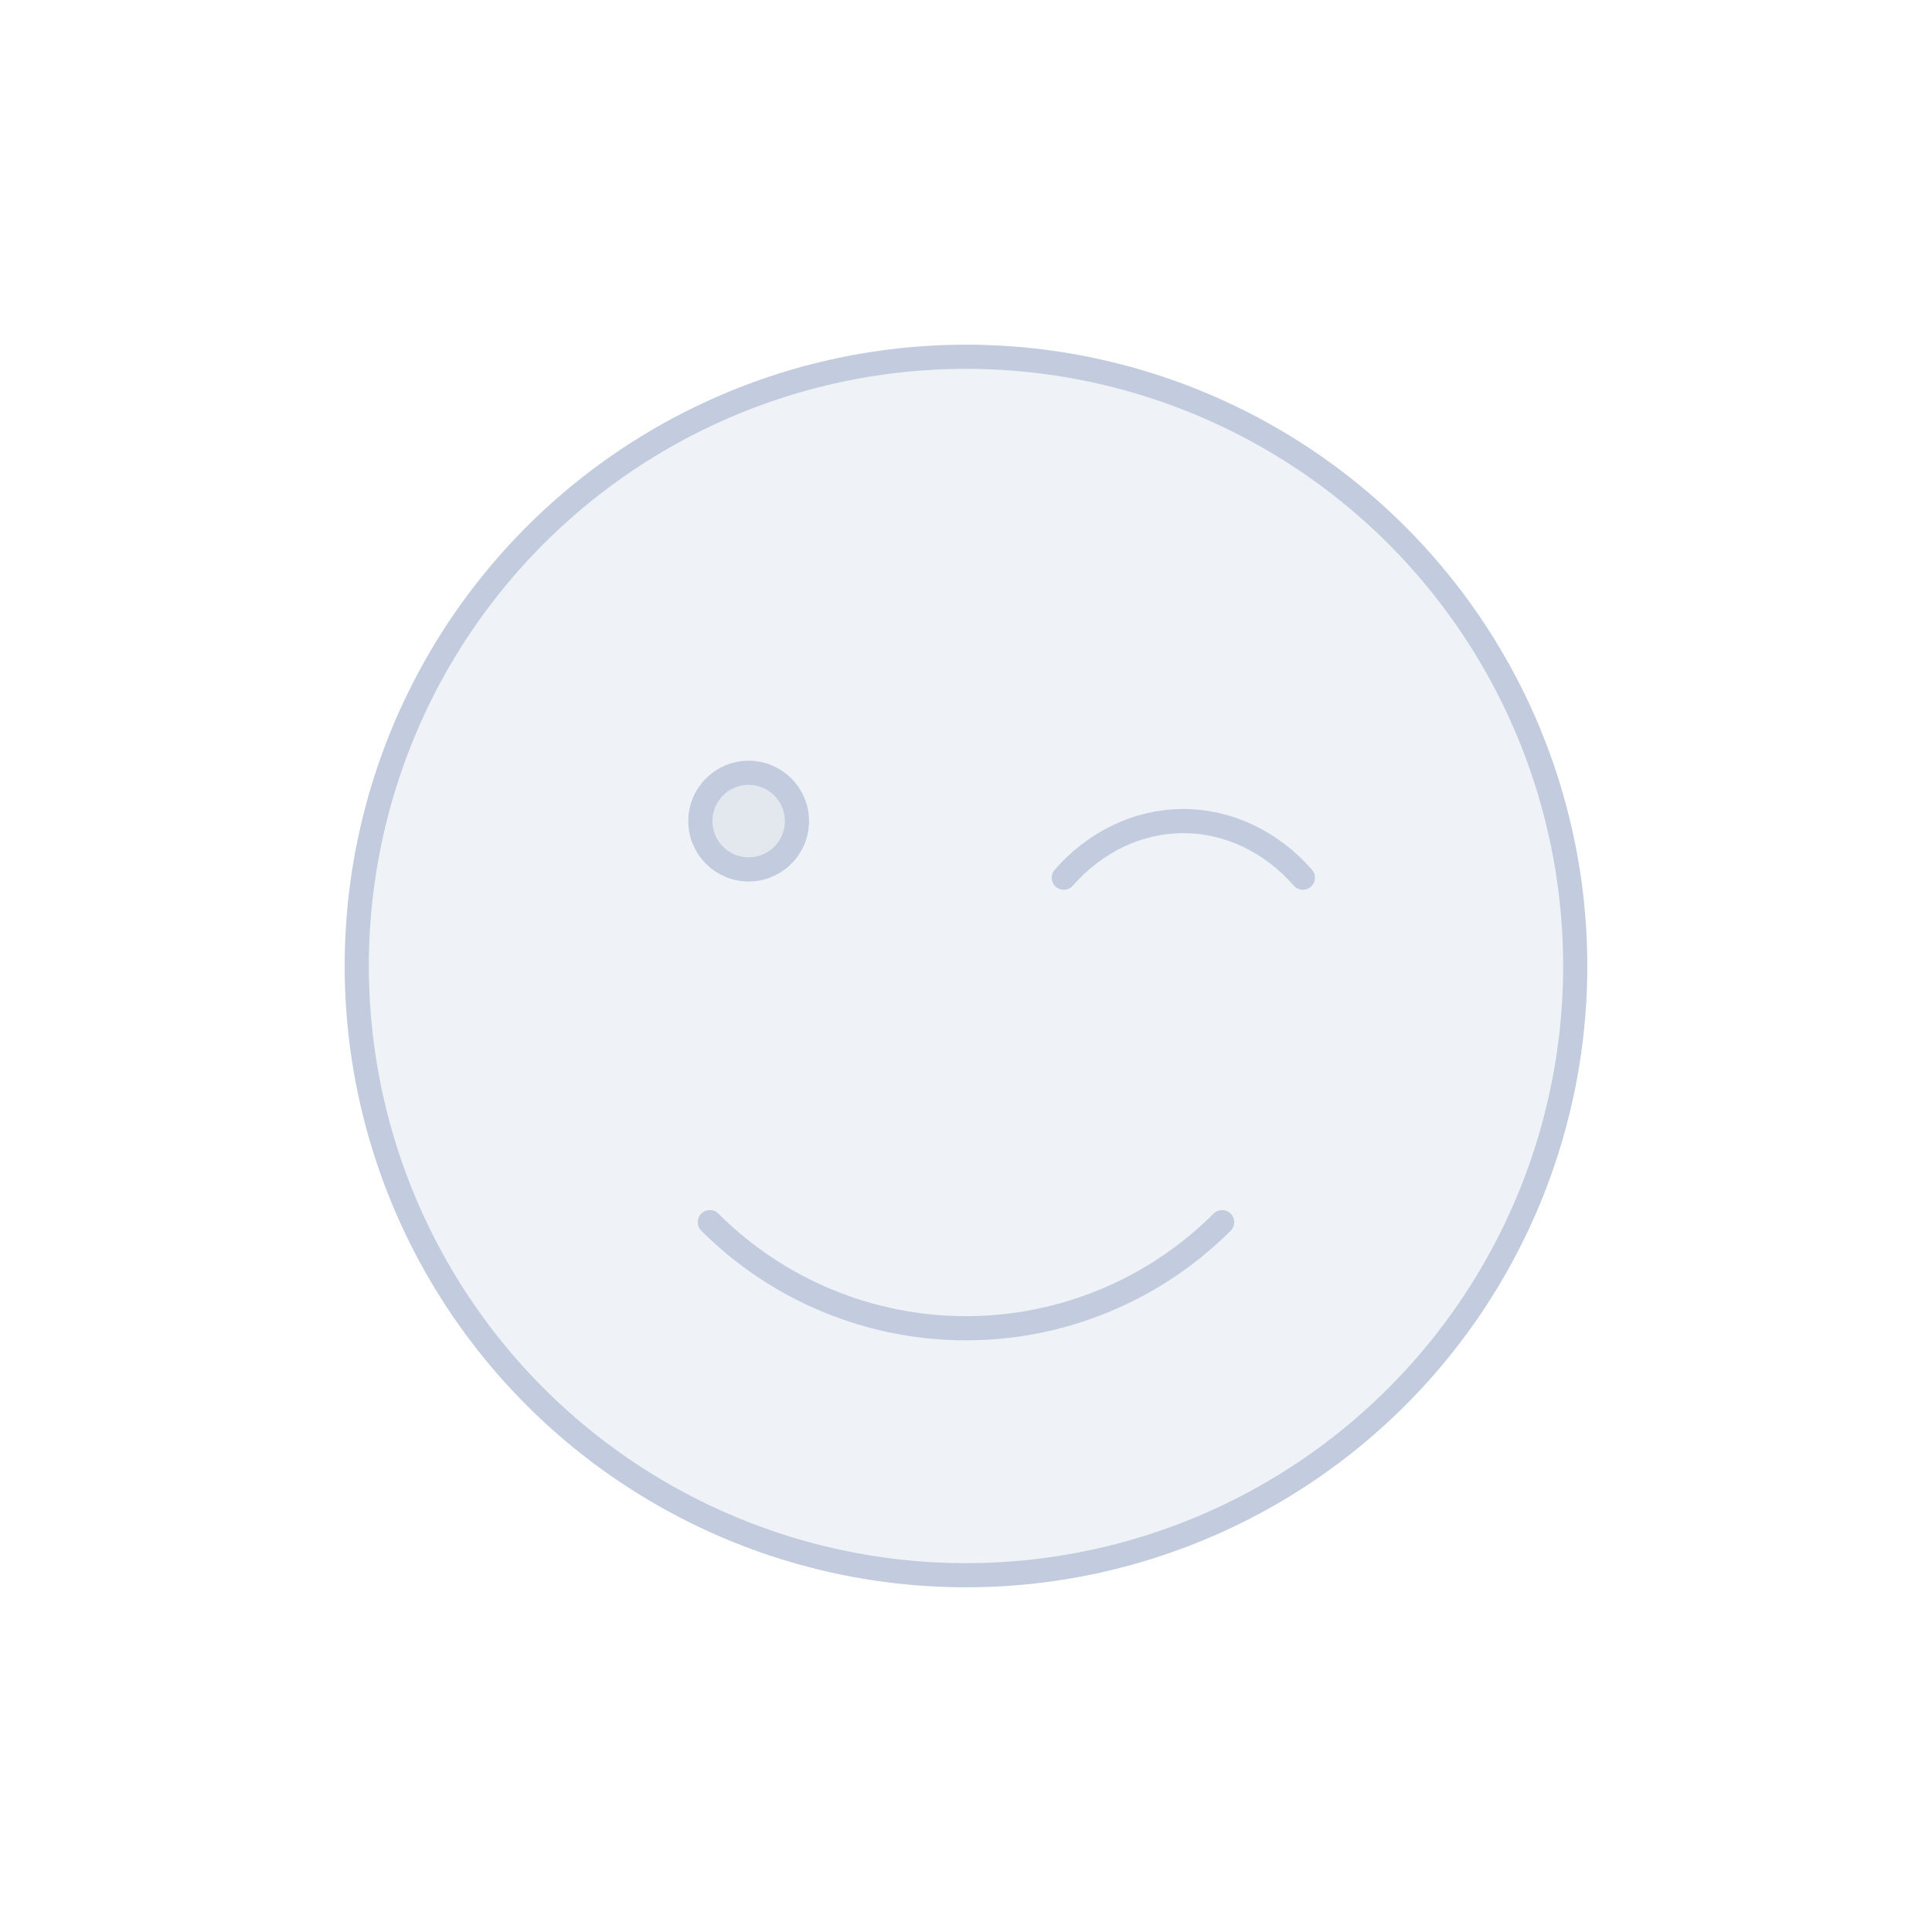 <svg width="80" height="80" viewBox="0 0 80 80" fill="none" xmlns="http://www.w3.org/2000/svg">
  <path d="M29.054 17.271C35.971 13.94 44.029 13.94 50.946 17.271C57.862 20.602 62.886 26.902 64.594 34.386C66.303 41.871 64.51 49.727 59.723 55.729C54.937 61.731 47.677 65.227 40 65.227C32.323 65.227 25.063 61.731 20.276 55.729C15.49 49.727 13.697 41.871 15.405 34.386C17.113 26.902 22.137 20.602 29.054 17.271Z" fill="#C2CCDE" fill-opacity="0.25" />
  <path d="M33 34C33 35.105 32.104 36 31 36C29.895 36 29 35.105 29 34C29 32.895 29.895 32 31 32C32.104 32 33 32.895 33 34Z" fill="#C2CCDE" fill-opacity="0.25" />
  <path d="M50.606 50.607C47.793 53.42 43.978 55 40 55C36.022 55 32.206 53.42 29.393 50.607M53.95 36.343C53.3 35.6 52.528 35.011 51.679 34.609C50.829 34.207 49.919 34 49 34C48.081 34 47.17 34.207 46.321 34.609C45.472 35.011 44.7 35.6 44.05 36.343M15.405 34.386C17.113 26.902 22.137 20.602 29.054 17.271C35.971 13.94 44.029 13.94 50.946 17.271C57.862 20.602 62.886 26.902 64.594 34.386C66.303 41.871 64.51 49.727 59.723 55.729C54.937 61.731 47.677 65.227 40 65.227C32.323 65.227 25.063 61.731 20.276 55.729C15.49 49.727 13.697 41.871 15.405 34.386ZM33 34C33 35.105 32.104 36 31 36C29.895 36 29 35.105 29 34C29 32.895 29.895 32 31 32C32.104 32 33 32.895 33 34Z" stroke="#C2CCDE" stroke-linecap="round" stroke-linejoin="round" />
</svg>
